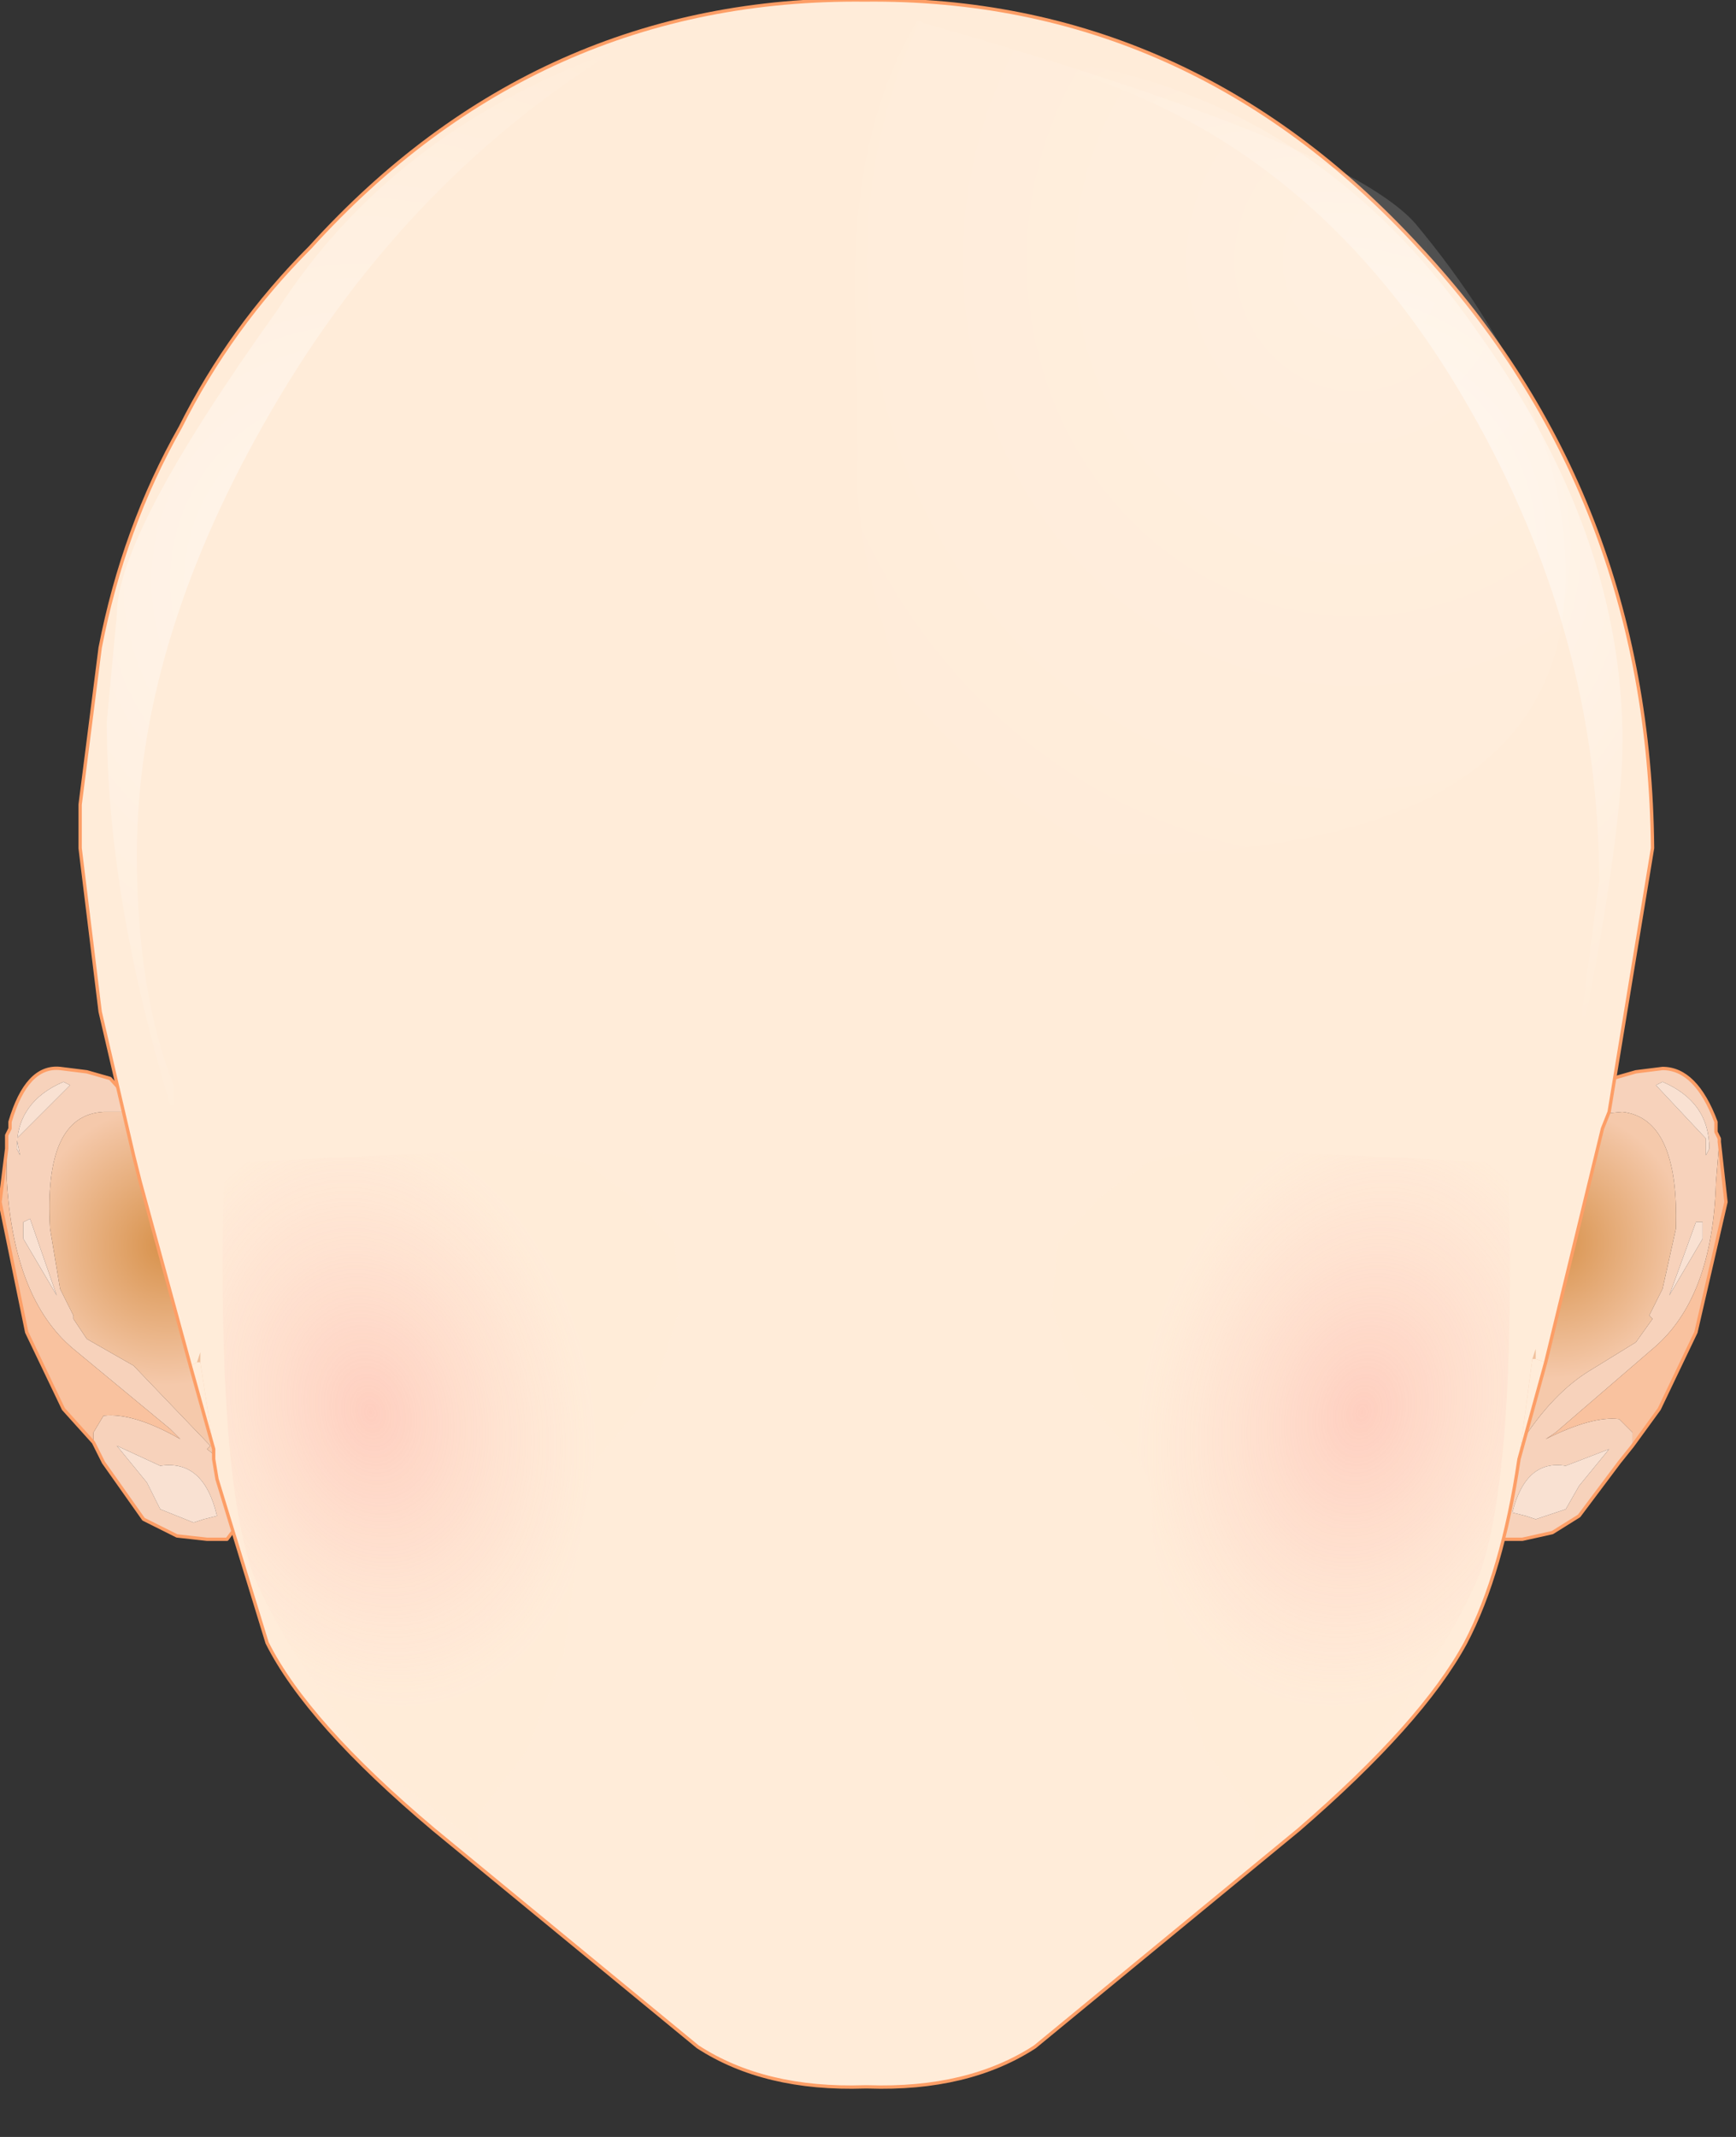 <svg xmlns="http://www.w3.org/2000/svg" width="26" height="32"><rect width="100%" height="100%" fill="#333333" stroke="none"/><g transform="translate(12.9 15.55)"><path d="M11.55 6.1l-.2.25-.6.8-.4.25-.45.1h-.3l-.15-.2v-.75l.45-.4-.05-.05q.5-.8 1.1-1.15l.65-.4.25-.35-.05-.05.2-.4.2-.9q.05-1.65-.8-1.75l-.55.05q.25-.55.4-.55l.35-.1.4-.05q.5 0 .8.8V1.4l.05.1v.05l-.05.6q-.05 1.75-.95 2.5L10.4 5.9l-.15.1q.7-.35 1.1-.3l.2.2v.2M11.9.7l.75.8v.25l.05-.1q0-.7-.7-1l-.1.05m.6 2.05l-.4 1.1.5-.85v-.25h-.1M10.55 6.4q-.6-.1-.8.7l.2.05.15.05.45-.15.2-.35.45-.55-.65.25" fill="#f7d2bb"/><path d="M11.55 5.9l-.2-.2q-.4-.05-1.1.3l.15-.1 1.45-1.25q.9-.75.95-2.5l.05-.6.1.9-.45 1.95-.55 1.15-.4.55v-.2" fill="#f9c29f"/><path d="M12 .65q.7.3.7 1l-.05.1V1.5L11.9.7l.1-.05m.6 2.1V3l-.5.85.4-1.1h.1m-1.4 3.4l-.45.55-.2.35-.45.15-.15-.05-.2-.05q.2-.8.8-.7l.65-.25" fill="#f9e1d2"/><radialGradient id="a" gradientUnits="userSpaceOnUse" gradientTransform="rotate(-8.013 26.998 -72.265) scale(.004)" spreadMethod="pad" cx="0" cy="0" r="819.2" fx="0" fy="0"><stop offset="0" stop-color="#d7914a"/><stop offset=".62" stop-color="#f5c9ab"/></radialGradient><path d="M9.45 6.55l.15-.85.3-1.45.4-1.6.55-1.5.55-.05q.85.1.8 1.75l-.2.9-.2.4.05.05-.25.35-.65.4q-.6.35-1.1 1.15l.05.05-.45.4" fill="url(#a)"/><path d="M10.85 1.15q.25-.55.4-.55l.35-.1.4-.05q.5 0 .8.8V1.4l.05.1v.05l.1.9-.45 1.95-.55 1.15-.4.55-.2.25-.6.8-.4.25-.45.1h-.3l-.15-.2v-.75l.15-.85.3-1.45.4-1.6.55-1.5z" fill="none" stroke-width=".05" stroke-linecap="round" stroke-linejoin="round" stroke-miterlimit="3" stroke="#fd9e66"/><path d="M-11.5 5.9l.15-.25q.45-.05 1.15.35l-.15-.15-1.45-1.2q-.9-.75-1-2.55v-.65l.05-.1v-.1q.25-.85.75-.8l.4.05.35.1.45.5h-.55q-.9.05-.8 1.75l.15.9.2.4v.05l.2.3.7.4 1.15 1.2-.05.05.45.35v.8l-.15.2h-.3l-.45-.05-.5-.25-.6-.85-.15-.3V5.9m1 1.15l.5.2.15-.05.2-.05q-.2-.85-.85-.75l-.65-.3.45.55.2.4m-1.45-6.4q-.7.3-.7 1l.05.1-.05-.25.8-.8-.1-.05m-.6 2.1V3l.5.85-.4-1.15-.1.05" fill="#f7d2bb"/><path d="M-11.5 6.05l-.45-.5-.55-1.15-.4-1.95.1-.8v.45q.1 1.8 1 2.55l1.45 1.2.15.15q-.7-.4-1.15-.35l-.15.25v.15" fill="#f9c29f"/><radialGradient id="b" gradientUnits="userSpaceOnUse" gradientTransform="matrix(-.004 -.001 -.001 .004 -10.4 3.1)" spreadMethod="pad" cx="0" cy="0" r="819.2" fx="0" fy="0"><stop offset="0" stop-color="#d7914a"/><stop offset=".62" stop-color="#f5c9ab"/></radialGradient><path d="M-9.8 6.15l.05-.05-1.15-1.2-.7-.4-.2-.3v-.05l-.2-.4-.15-.9q-.1-1.7.8-1.75h.55l.55 1.5.4 1.65.35 1.4.15.85-.45-.35" fill="url(#b)"/><path d="M-10.7 6.65l-.45-.55.65.3q.65-.1.85.75l-.2.05-.15.05-.5-.2-.2-.4M-11.85.7l-.8.8.05.25-.05-.1q0-.7.7-1l.1.05m-.6 2l.4 1.15-.5-.85v-.25l.1-.05" fill="#f9e1d2"/><path d="M-9.35 6.5l-.15-.85-.35-1.4-.4-1.65-.55-1.5m1.45 5.4v.8l-.15.2h-.3l-.45-.05-.5-.25-.6-.85-.15-.3-.45-.5-.55-1.15-.4-1.95.1-.8v-.2l.05-.1v-.1q.25-.85.75-.8l.4.05.35.1.45.5" fill="none" stroke-width=".05" stroke-linecap="round" stroke-linejoin="round" stroke-miterlimit="3" stroke="#fd9e66"/><path d="M10.1 4.8v-.15l-.05.15-.2 1.5Q9.6 8 9.05 9.05q-.65 1.2-2.5 2.8L2.6 15.1q-1 .65-2.5.6H.05q-1.5.05-2.5-.6l-3.95-3.25q-1.9-1.6-2.5-2.8l-.75-2.45-.05-.3v-.15l-.2-1.3V4.7l-.05.15-.1.05-.75-2.75-.1-.4-.5-2.15-.3-2.45v-.65l.3-2.35q.35-1.8 1.2-3.3.75-1.5 1.95-2.7 3.4-3.75 8.3-3.7 4.85-.05 8.3 3.7 3.45 3.7 3.5 9L11.2 1.1l-.1.25-.85 3.5-.15-.05" fill="#ffecd9"/><radialGradient id="c" gradientUnits="userSpaceOnUse" gradientTransform="matrix(.013 0 0 .013 -.45 -19.5)" spreadMethod="pad" cx="0" cy="0" r="819.2" fx="41" fy="0"><stop offset="0" stop-color="#fff"/><stop offset=".988" stop-color="#ffecd9"/></radialGradient><path d="M-10.05 4.9l.1-.05h.05l.2 1.3-.35-1.25m20.15-.1l.15.05-.4 1.45.2-1.5h.05" fill="url(#c)"/><path d="M10.25 4.85l.85-3.5.1-.25.65-3.95q-.05-5.3-3.5-9-3.45-3.75-8.3-3.7-4.9-.05-8.3 3.7-1.2 1.2-1.95 2.7-.85 1.5-1.2 3.3l-.3 2.35v.65l.3 2.45.5 2.15.1.4.75 2.75.35 1.25v.15l.05.3.75 2.45q.6 1.2 2.5 2.8l3.95 3.25q1 .65 2.5.6H.1q1.5.05 2.5-.6l3.95-3.25q1.85-1.6 2.5-2.8.55-1.05.8-2.75m.4-1.45l-.4 1.45" fill="none" stroke-width=".05" stroke-linecap="round" stroke-linejoin="round" stroke-miterlimit="3" stroke="#fd9e66"/><radialGradient id="d" gradientUnits="userSpaceOnUse" gradientTransform="matrix(.001 .005 -.004 .002 7.5 5.6)" spreadMethod="pad" cx="0" cy="0" r="819.2" fx="0" fy="0"><stop offset="0" stop-color="#fec1b4" stop-opacity=".69"/><stop offset="1" stop-color="#ffecd9" stop-opacity=".38"/></radialGradient><path d="M9.7 2.15q.1 4.4-.45 5.9-.6 1.4-2 2.95L5.9 12.05v-.4l-.75-1L4.6 9.2l-.25-1.85q.05-.75-.2-1l-.9-1.1L2.85 4l.1-.95.6-.65.75-.55.9-.2 4.15.2.35.3" fill="url(#d)"/><radialGradient id="e" gradientUnits="userSpaceOnUse" gradientTransform="matrix(-.001 .005 .004 .002 -7.35 5.6)" spreadMethod="pad" cx="0" cy="0" r="819.2" fx="0" fy="0"><stop offset="0" stop-color="#fec1b4" stop-opacity=".69"/><stop offset="1" stop-color="#ffecd9" stop-opacity=".38"/></radialGradient><path d="M-9.55 2.15q-.1 4.4.45 5.9.6 1.4 2 2.95l1.35 1.05v-.4l.75-1 .55-1.45.25-1.85.2-1 .9-1.1.4-1.25-.1-.95-.6-.65-.75-.55-.9-.2-4.15.2-.35.3" fill="url(#e)"/><radialGradient id="f" gradientUnits="userSpaceOnUse" gradientTransform="matrix(.01 0 0 .01 6.95 -7.35)" spreadMethod="pad" cx="0" cy="0" r="819.2" fx="0" fy="0"><stop offset="0" stop-color="#fff" stop-opacity=".643"/><stop offset="1" stop-color="#fff" stop-opacity="0"/></radialGradient><path d="M10.8-.05h-.05l.3-2.3q0-3.7-1.95-7.1-2.4-4.2-6.6-5.2h.45q3.9.6 6.3 4.1 2.15 3 2.15 6.1 0 1.35-.6 4.4" fill="url(#f)"/><radialGradient id="g" gradientUnits="userSpaceOnUse" gradientTransform="matrix(.011 0 0 .011 -7.5 -6.85)" spreadMethod="pad" cx="0" cy="0" r="819.2" fx="0" fy="0"><stop offset="0" stop-color="#fff" stop-opacity=".502"/><stop offset="1" stop-color="#fff" stop-opacity="0"/></radialGradient><path d="M-8.95-9.2q-1.9 3.35-1.9 6.45 0 2.05.55 3.45V1h-.05q-.95-3.15-.95-5.75l.15-1.6q0-1.2 2.4-4.55 1.7-2.65 4.95-3.85h.05q-3.2 2-5.2 5.55" fill="url(#g)"/><radialGradient id="h" gradientUnits="userSpaceOnUse" gradientTransform="matrix(.012 0 0 .013 7.4 -11.65)" spreadMethod="pad" cx="0" cy="0" r="819.2" fx="0" fy="0"><stop offset="0" stop-color="#fff" stop-opacity=".161"/><stop offset="1" stop-color="#fff" stop-opacity="0"/></radialGradient><path d="M10.55-6.95q0 4.2-6.8 4.2l-1.9-.3q-.7-.55-1.3-2.4-.7-2.1-.6-3.25l-.05-2.55q0-2.45.95-4l.1.05q6.3 1.8 7.35 3 2.25 2.7 2.25 5.25" fill="url(#h)"/></g></svg>